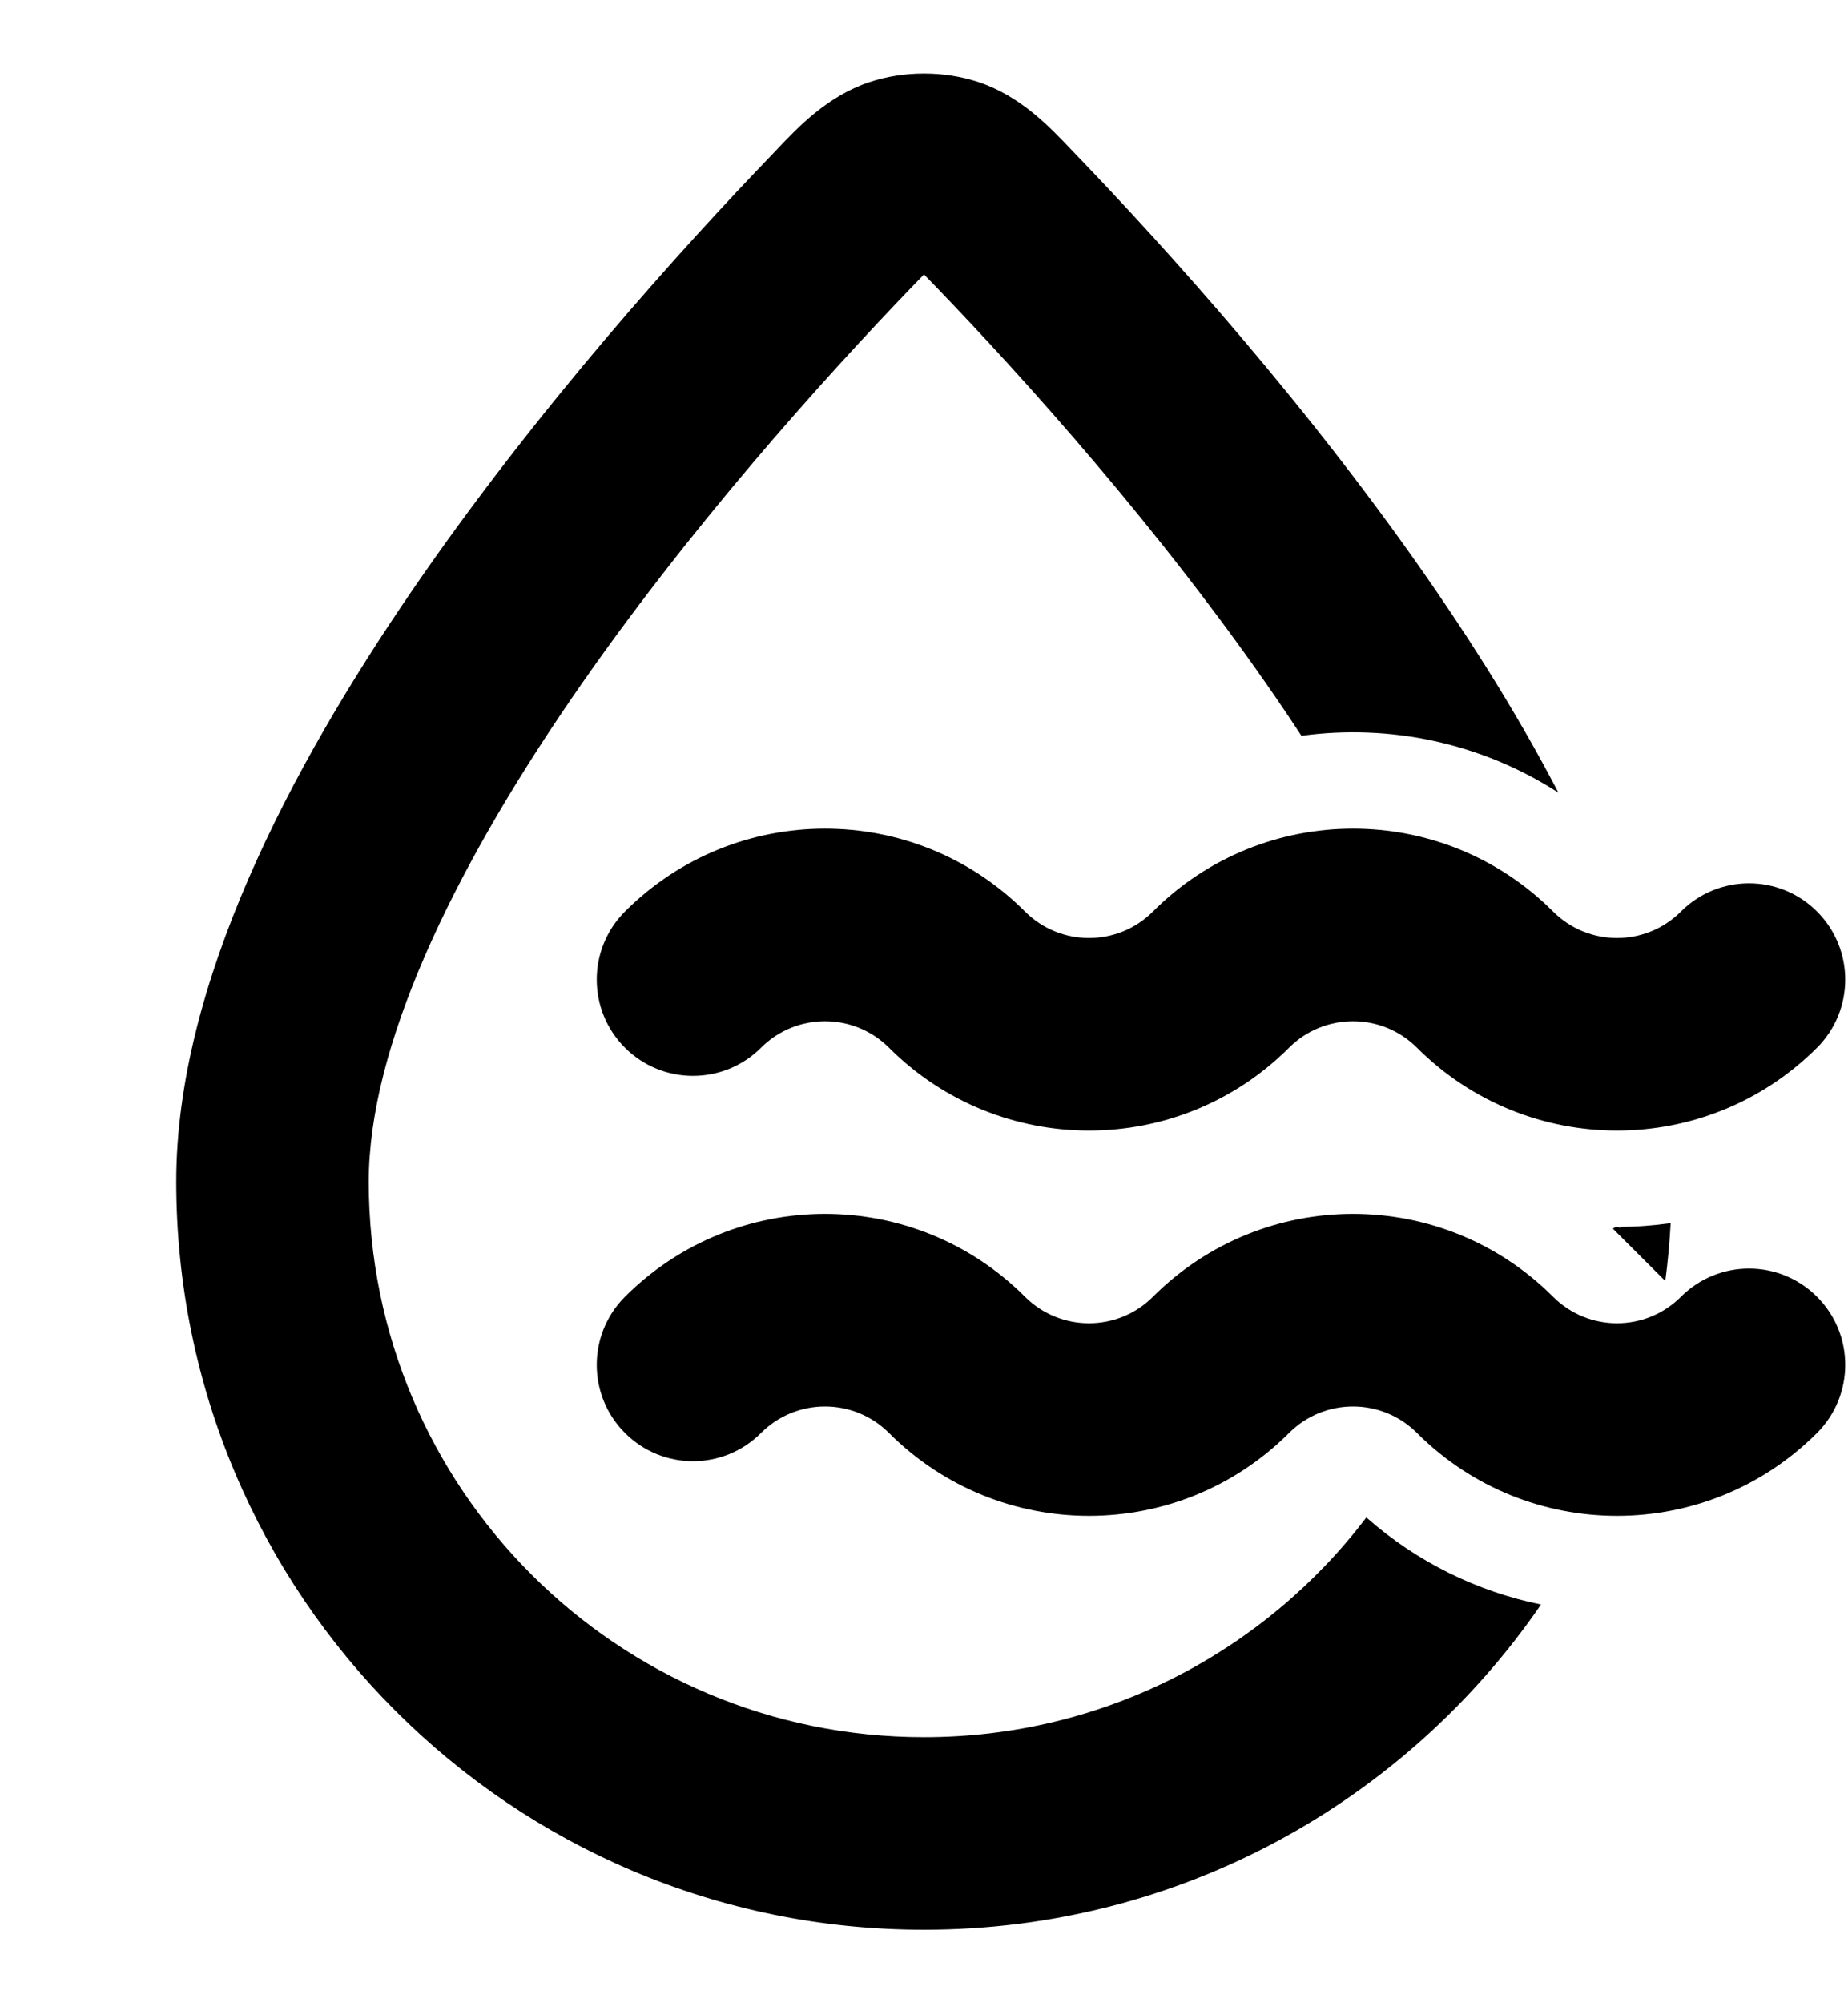 <svg width="24" height="26" viewBox="0 0 24 26" fill="none" xmlns="http://www.w3.org/2000/svg">
<path d="M12 3.562C11.953 3.61 11.899 3.665 11.834 3.733C10.719 4.892 8.923 6.876 7.414 9.078C5.865 11.339 4.789 13.591 4.789 15.336C4.789 19.318 8.017 22.547 12 22.547C14.345 22.547 16.428 21.428 17.745 19.695C18.409 20.281 19.194 20.658 20.013 20.825C18.262 23.375 15.327 25.047 12 25.047C6.637 25.047 2.289 20.699 2.289 15.336C2.289 12.772 3.772 9.971 5.352 7.665C6.972 5.301 8.873 3.204 10.033 2C10.055 1.976 10.079 1.951 10.104 1.925C10.363 1.652 10.748 1.246 11.289 1.066C11.738 0.916 12.262 0.916 12.712 1.066C13.252 1.246 13.637 1.652 13.896 1.925C13.921 1.951 13.945 1.976 13.968 2C15.127 3.204 17.029 5.301 18.648 7.665C19.212 8.487 19.763 9.373 20.239 10.288C19.235 9.64 18.046 9.393 16.902 9.55C16.799 9.393 16.694 9.235 16.586 9.078C15.077 6.876 13.282 4.892 12.166 3.733C12.101 3.665 12.047 3.61 12 3.562Z" fill="black"/>
<path d="M21.697 15.875C21.683 16.128 21.66 16.379 21.627 16.626L20.947 15.947C20.951 15.942 20.96 15.935 20.973 15.93C20.984 15.926 20.993 15.924 21 15.924C21.007 15.924 21.017 15.926 21.027 15.93C21.04 15.935 21.049 15.942 21.054 15.946L21.031 15.924C21.254 15.923 21.476 15.906 21.697 15.875Z" fill="black"/>
<path d="M11.545 18.598C12.98 20.033 15.306 20.033 16.741 18.598C17.2 18.14 17.943 18.14 18.402 18.598C19.837 20.033 22.163 20.033 23.598 18.598C24.086 18.11 24.086 17.319 23.598 16.831C23.11 16.342 22.319 16.342 21.83 16.831C21.372 17.289 20.628 17.289 20.17 16.831C18.735 15.396 16.408 15.396 14.973 16.831C14.515 17.289 13.771 17.289 13.312 16.831C11.877 15.396 9.551 15.396 8.116 16.831C7.628 17.319 7.628 18.11 8.116 18.598C8.604 19.087 9.396 19.087 9.884 18.598C10.342 18.14 11.086 18.14 11.545 18.598Z" fill="black"/>
<path d="M11.545 13.598C12.98 15.033 15.306 15.033 16.741 13.598C17.2 13.14 17.943 13.14 18.402 13.598C19.837 15.033 22.163 15.033 23.598 13.598C24.086 13.11 24.086 12.319 23.598 11.831C23.11 11.342 22.319 11.342 21.83 11.831C21.372 12.289 20.628 12.289 20.17 11.831C18.735 10.396 16.408 10.396 14.973 11.831C14.515 12.289 13.771 12.289 13.312 11.831C11.877 10.396 9.551 10.396 8.116 11.831C7.628 12.319 7.628 13.11 8.116 13.598C8.604 14.086 9.396 14.086 9.884 13.598C10.342 13.14 11.086 13.14 11.545 13.598Z" fill="black"/>
</svg>
